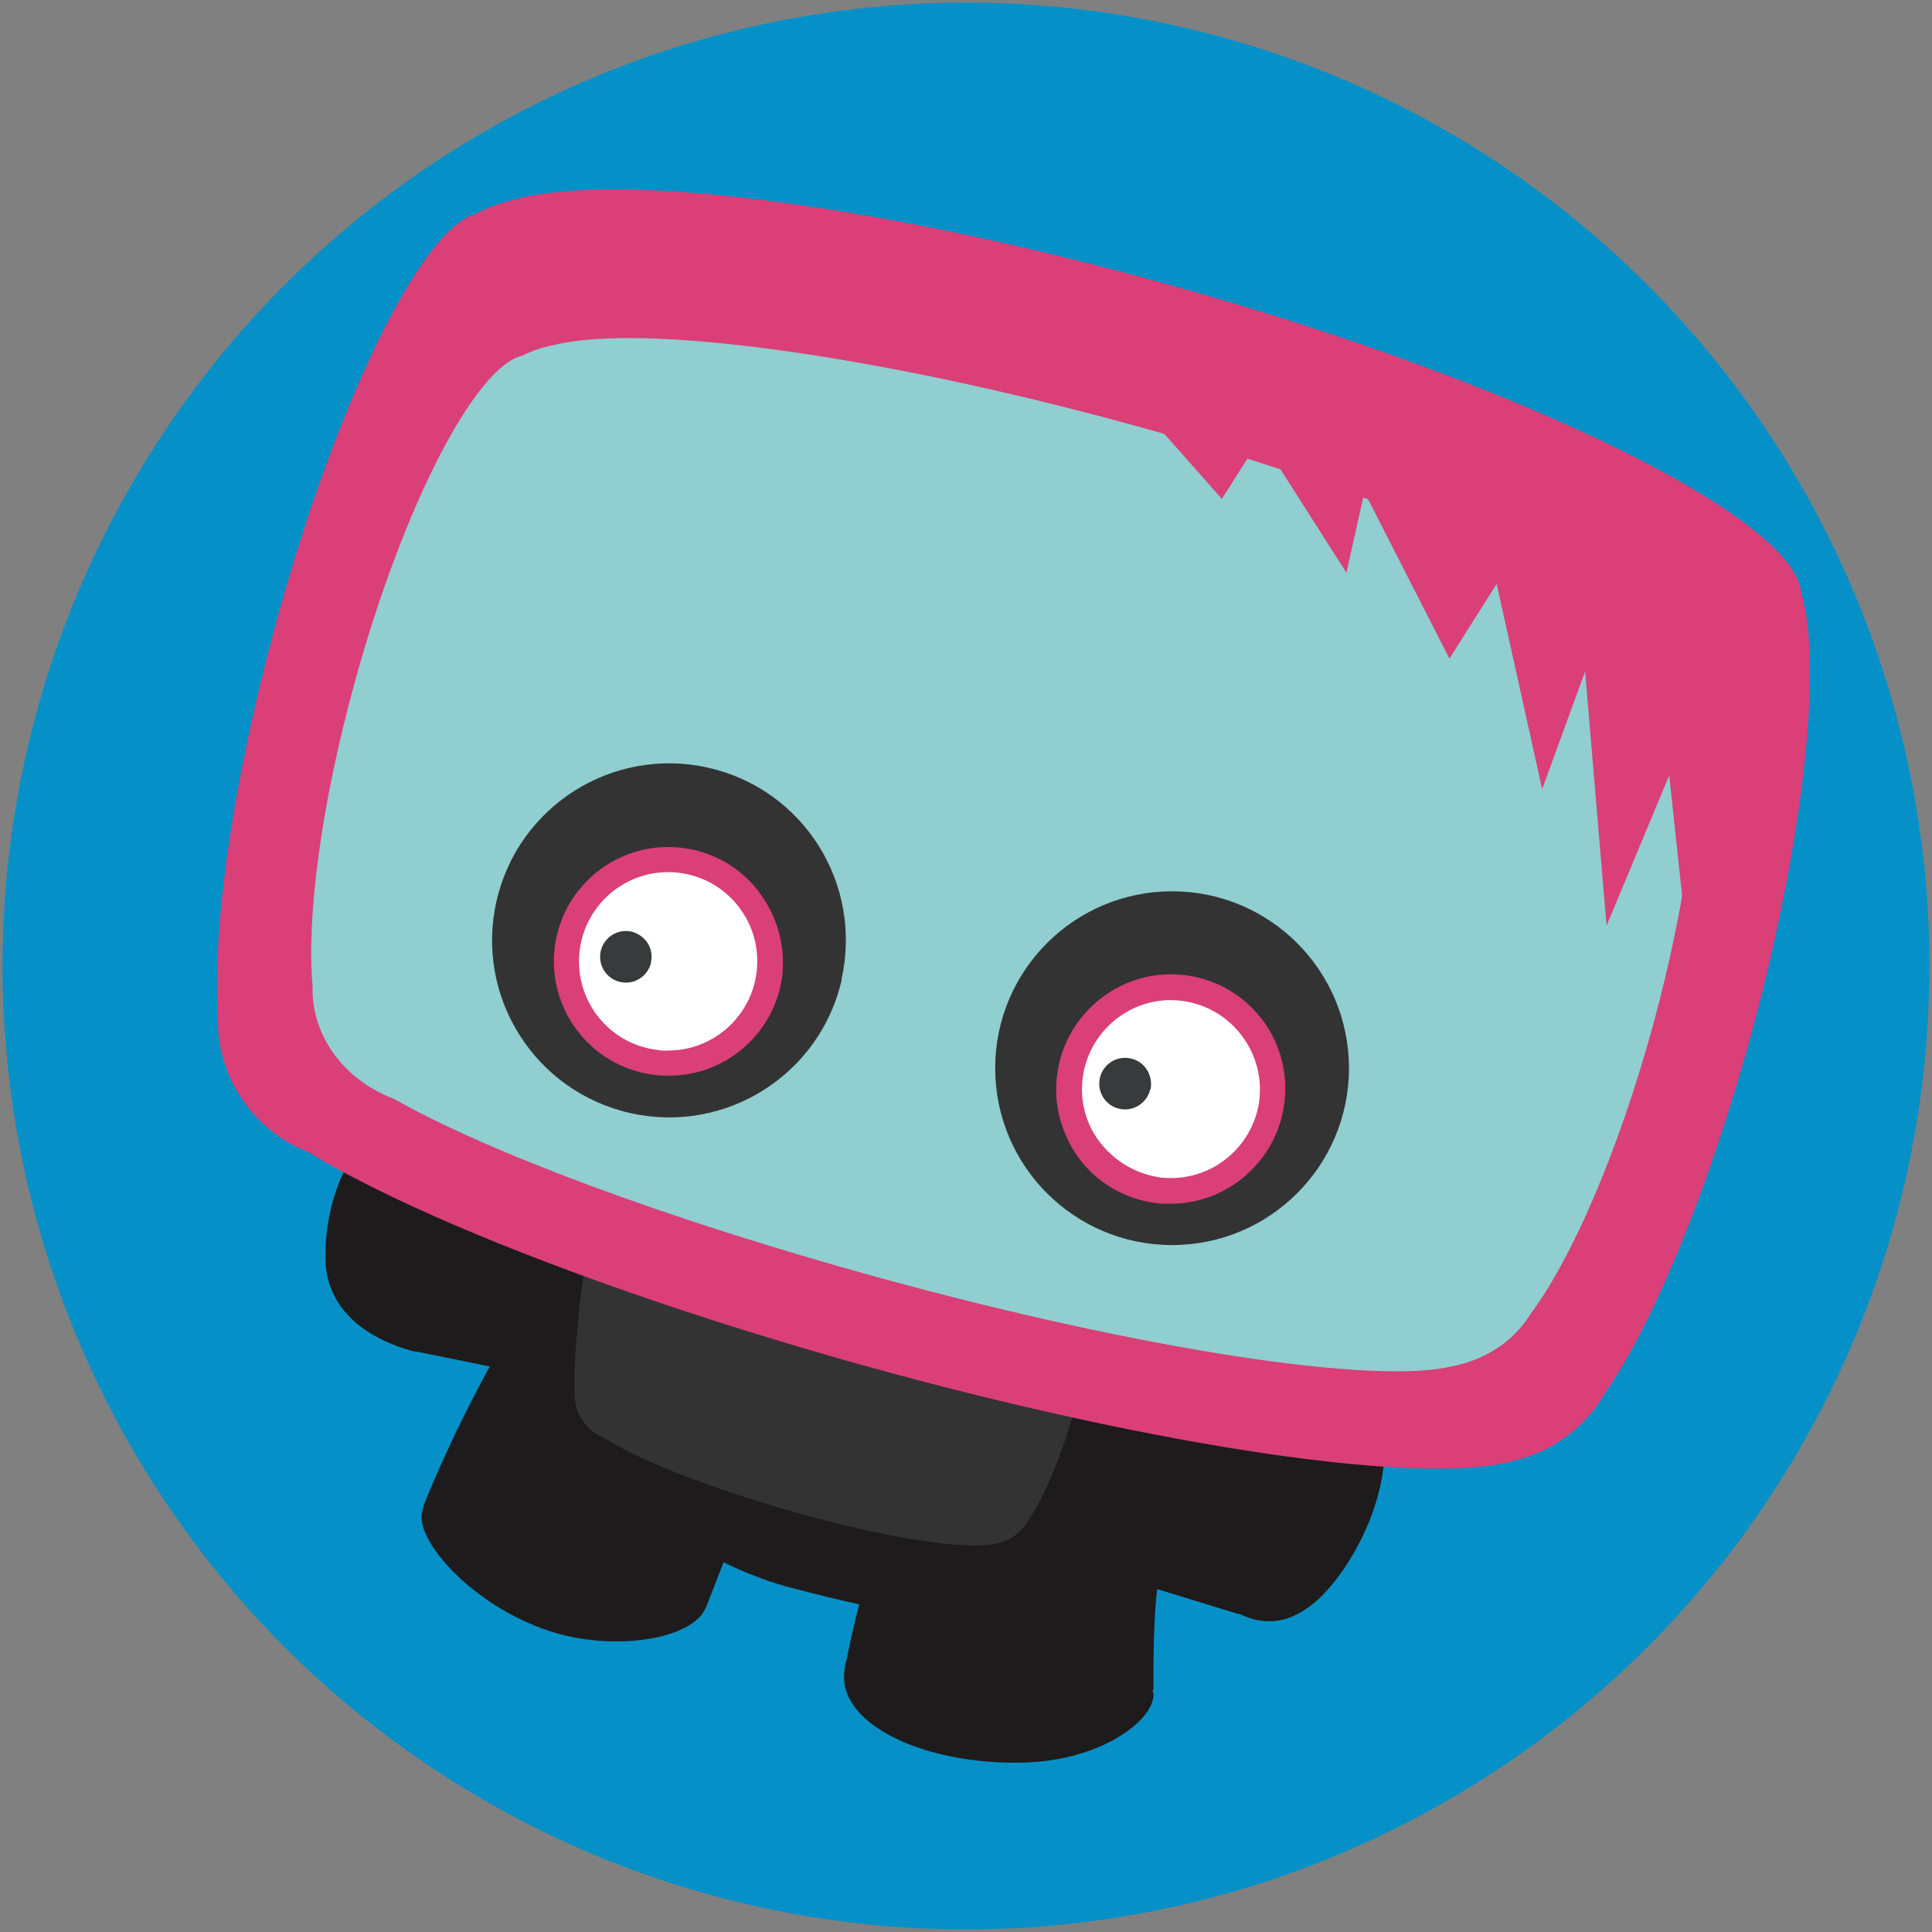 <svg xmlns="http://www.w3.org/2000/svg" xmlns:xlink="http://www.w3.org/1999/xlink" version="1.1" x="0px" y="0px" width="225px" height="225px" viewBox="0 0 225 225" enable-background="new 0 0 225 225" xml:space="preserve" id="blue-avatar">
	<rect x="0" y="0" width="225" height="225" fill="#808080" stroke="none"/>
	<circle fill="#0591C8" cx="112.5" cy="112.5" r="112.2"/>
	<path fill="#1E1B1C" d="M159.864 164.473c-0.032-0.031-0.081-0.061-0.12-0.091l0.203-0.311l-60.522-10.232l-53.76-22.731 l0.001 0.006c-0.125-0.012-0.247-0.028-0.382-0.013c-3.158 0.369-7.32 6.855-7.401 15.063c-0.071 6.8 5.5 9.9 10.2 11.2 c0.185 0 0.4 0.1 0.5 0.058l8.458 1.715c-5.03 9.194-7.74 16.282-7.74 16.282l0.034 0 c-0.09 0.271-0.166 0.567-0.221 0.903c-0.516 3.2 5.8 10.6 14.8 13.604c7.503 2.5 16.8 1 18.28-2.703 c0.009-0.022 0.011-0.046 0.019-0.069l0.023 0.009l2.031-5.216c2.688 1.3 5.5 2.4 8.4 3.1 c2.692 0.7 5.1 1.3 7.4 1.792c-0.485 1.83-0.966 3.914-1.473 6.441c-0.15 0.49-0.253 1.035-0.29 1.7 c-0.363 6.1 9.8 10.6 20.9 10.285c8.651-0.214 14.67-4.517 15.114-7.576c0.044-0.3-0.004-0.596-0.096-0.888l0.114 0 c0 0-0.117-7.123 0.426-11.734l9.521 2.918l0.032-0.05c3.042 1.5 7.3 1.8 12.063-5.035 C161.614 175.3 162.3 166.8 159.9 164.473z"/>
	<path fill="#333333" d="M69.119 142.927c-1.621 5.847-2.374 16.022-2.184 19.229c-0.141 2.2 1.2 4.4 3.4 5.3 c3.923 2.5 11.7 5.6 21 8.299c11.571 3.4 21.7 4.9 24.9 3.947c1.45-0.327 2.719-1.238 3.455-2.544 c1.834-2.604 3.967-7.612 5.616-13.57C127.651 155 70.9 136.6 69.1 142.927z"/>
	<path fill="#DA3F78" d="M209.775 69.14c-0.476-8.749-32.279-24.439-73.313-35.898c-34.837-9.729-65.572-13.4-77.086-9.859 c-1.407 0.345-2.76 0.859-4.02 1.546c-6.283 1.667-16.326 22.113-23.397 48.293c-4.937 18.276-7.214 34.863-6.58 44.8 c-0.356 7 3.9 13.6 10.6 16.19c12.101 7.4 36 16.8 64.2 24.7c35.235 9.8 66 14.2 76.1 11.2 c4.455-1.023 8.363-3.856 10.662-7.897c5.621-8.118 12.17-23.868 17.209-42.523C210.188 97.2 212.2 77.2 209.8 69.14z"/>
	<path fill="#90CECF" d="M196.469 79.376c-0.581-6.97-28.626-20.032-64.656-29.902c-30.307-8.299-56.98-11.794-67.18-9.324 c-0.024 0.005-0.049 0.012-0.073 0.017c-0.062 0.015-0.13 0.028-0.191 0.044c-1.233 0.249-2.417 0.637-3.514 1.2 c-5.452 1.226-13.838 17.3-19.526 37.983c-3.971 14.441-5.654 27.589-4.923 35.494c-0.187 5.6 3.6 10.9 9.5 13.1 c10.706 6.1 31.7 14 56.5 20.815c30.973 8.5 57.9 12.5 66.7 10.313c3.856-0.738 7.203-2.916 9.129-6.078 c4.759-6.354 10.187-18.764 14.241-33.513C197.344 101.7 198.8 85.8 196.5 79.376z"/>
	<circle fill="#333333" cx="136.5" cy="124.4" r="20.6"/>
	<path fill="#DA3F78" d="M138.264 113.606c-0.637-0.092-1.283-0.138-1.923-0.138c-6.586 0-12.263 4.924-13.202 11.5 c-0.512 3.5 0.4 7 2.5 9.904c2.138 2.9 5.3 4.7 8.8 5.219c0.637 0.1 1.3 0.1 1.9 0.1 c6.582 0 12.255-4.922 13.196-11.449C150.625 121.4 145.6 114.7 138.3 113.606z"/>
	<path fill="#FFFFFF" d="M137.836 116.579c-0.496-0.071-0.999-0.107-1.495-0.107c-5.103 0-9.5 3.816-10.229 8.9 c-0.396 2.7 0.3 5.5 2 7.675s4.077 3.6 6.8 4.046c0.496 0.1 1 0.1 1.5 0.1 c5.099 0 9.493-3.815 10.224-8.875C147.416 122.7 143.5 117.4 137.8 116.579z"/>
	<path fill="#333333" d="M98.04 114.046c-2.502 11.104-13.532 18.081-24.64 15.58c-11.107-2.5-18.085-13.531-15.586-24.636 c2.5-11.108 13.533-18.086 24.643-15.586C93.561 91.9 100.5 102.9 98 114.046z"/>
	<path fill="#DA3F78" d="M88.332 103.78c-2.184-2.807-5.331-4.595-8.862-5.036c-0.551-0.069-1.111-0.104-1.664-0.104 c-6.696 0-12.37 5.017-13.199 11.67c-0.911 7.3 4.3 14 11.6 14.865c0.55 0.1 1.1 0.1 1.7 0.1 c6.698 0 12.373-5.018 13.2-11.669C91.475 110.1 90.5 106.6 88.3 103.78z"/>
	<path fill="#FFFFFF" d="M79.108 101.647c-0.432-0.054-0.87-0.081-1.301-0.081c-5.222 0-9.648 3.915-10.295 9.1 c-0.71 5.7 3.3 10.9 9 11.599c0.43 0.1 0.9 0.1 1.3 0.081c5.224 0 9.65-3.915 10.296-9.105 c0.346-2.756-0.402-5.479-2.105-7.669S81.863 102 79.1 101.647z"/>
	<polygon fill="#DA3F78" points="129.2,43.3 142.3,58.1 146.8,51 156.8,66.7 158.9,57.3 168.8,76.7 174.3,68 179.6,91.9 184.6,78.2 187.1,107.8 194.4,90.3 197.8,122.1 200.9,69.4 144.1,44.1"/>
	<path fill="#383B3B" d="M75.821 112.09c-0.363 1.62-1.974 2.637-3.591 2.272c-1.619-0.364-2.636-1.973-2.269-3.593 c0.362-1.615 1.97-2.634 3.589-2.271C75.167 108.9 76.2 110.5 75.8 112.09z"/>
	<path fill="#383B3B" d="M133.952 126.861c-0.364 1.616-1.976 2.633-3.592 2.27c-1.621-0.363-2.634-1.972-2.27-3.589 c0.362-1.617 1.971-2.638 3.591-2.275C133.299 123.6 134.3 125.2 134 126.861z"/>
</svg>